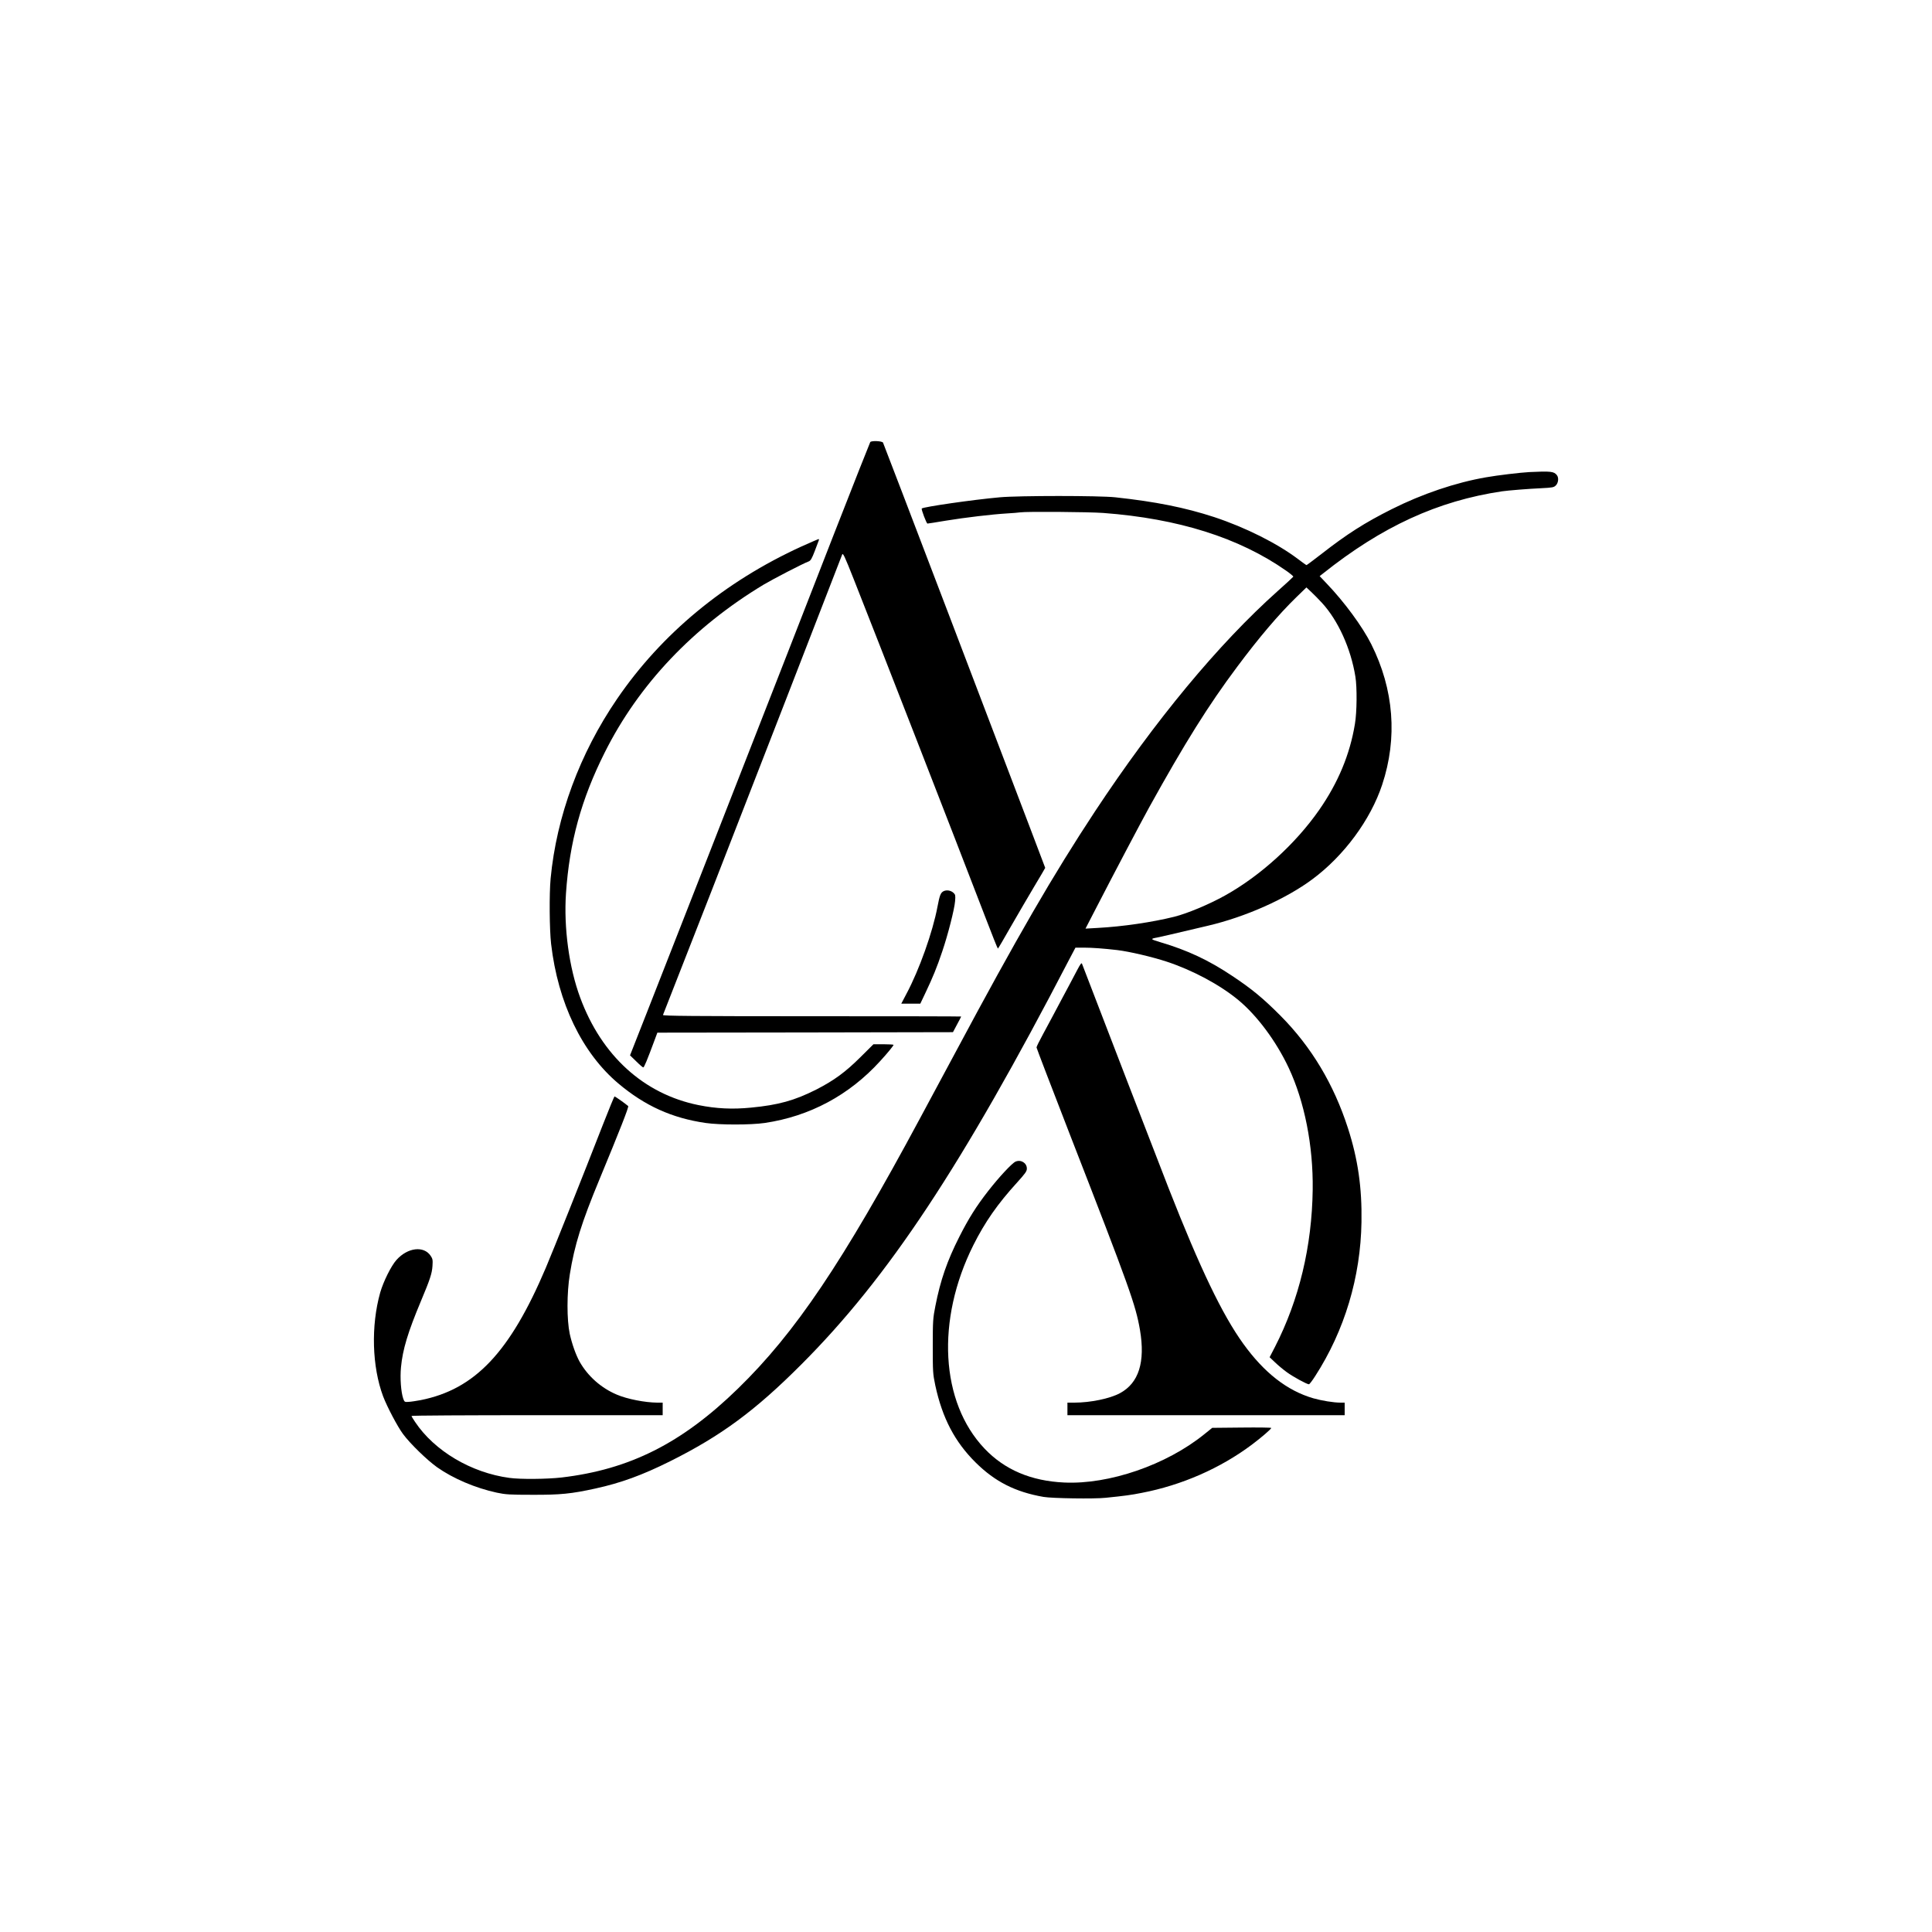 <?xml version="1.0" standalone="no"?>
<!DOCTYPE svg PUBLIC "-//W3C//DTD SVG 20010904//EN"
 "http://www.w3.org/TR/2001/REC-SVG-20010904/DTD/svg10.dtd">
<svg version="1.0" xmlns="http://www.w3.org/2000/svg"
 width="2000pt" height="2000pt" viewBox="0 0 2000 2000"
 preserveAspectRatio="xMidYMid meet">

<g transform="translate(0,2000) scale(0.1,-0.1)"
fill="#000000" stroke="none">
<path d="M9009 15424 c-4 -6 -173 -433 -375 -950 -201 -516 -417 -1069 -479
-1229 -413 -1058 -1247 -3189 -1454 -3715 l-179 -455 64 -62 c35 -35 68 -63
73 -63 9 0 41 77 117 282 l29 78 1530 2 1530 3 42 79 c24 44 43 81 43 83 0 2
-696 3 -1546 3 -1233 0 -1545 3 -1541 13 29 72 339 865 500 1277 298 764 1323
3403 1355 3489 8 21 25 -15 120 -255 261 -659 1027 -2627 1363 -3501 68 -178
126 -323 129 -323 3 0 63 103 134 228 72 125 181 312 243 416 62 103 113 190
113 192 0 2 -77 205 -171 451 -94 247 -470 1233 -835 2192 -366 960 -669 1751
-673 1759 -10 17 -118 22 -132 6z"/>
<path d="M15830 15113 c-92 -5 -329 -33 -446 -54 -314 -54 -663 -172 -979
-331 -275 -138 -461 -256 -722 -460 -84 -65 -155 -118 -158 -118 -3 0 -42 27
-86 61 -216 164 -546 329 -869 436 -303 99 -608 160 -1025 205 -165 18 -998
18 -1195 0 -280 -25 -790 -99 -808 -116 -7 -8 49 -156 59 -156 5 0 90 13 190
30 201 33 481 66 634 75 55 3 116 8 135 11 61 10 710 5 860 -6 778 -58 1407
-257 1893 -597 43 -30 77 -58 75 -63 -2 -4 -75 -72 -163 -150 -612 -547 -1267
-1337 -1890 -2280 -433 -657 -801 -1291 -1450 -2505 -65 -121 -165 -308 -223
-415 -57 -107 -119 -222 -137 -255 -804 -1497 -1293 -2223 -1886 -2800 -580
-565 -1120 -837 -1826 -920 -149 -17 -427 -20 -540 -4 -395 53 -776 279 -976
579 -21 30 -37 58 -37 62 0 5 585 8 1300 8 l1300 0 0 65 0 65 -57 0 c-126 1
-311 37 -418 83 -163 69 -300 191 -385 341 -39 71 -79 183 -102 288 -31 145
-31 424 1 618 48 299 121 534 307 982 207 500 306 751 297 758 -31 27 -135
100 -141 100 -4 0 -58 -132 -121 -293 -204 -524 -517 -1308 -591 -1482 -372
-876 -734 -1257 -1295 -1369 -44 -8 -100 -17 -124 -18 -42 -3 -44 -2 -57 34
-23 68 -34 213 -23 324 17 183 71 362 206 684 94 224 115 286 120 365 4 62 2
74 -19 105 -71 106 -238 86 -353 -42 -56 -62 -136 -224 -169 -338 -97 -345
-85 -767 30 -1075 42 -110 149 -313 206 -390 73 -99 248 -269 353 -344 166
-117 396 -215 618 -263 90 -19 132 -22 367 -22 292 -1 403 10 654 65 265 58
486 139 775 283 526 263 878 522 1356 1001 899 899 1663 2054 2771 4188 l67
127 91 0 c82 0 203 -9 341 -25 125 -15 361 -70 513 -120 272 -90 551 -240 742
-398 194 -161 391 -426 520 -700 164 -349 255 -807 249 -1262 -8 -587 -140
-1139 -391 -1629 l-55 -106 56 -53 c31 -30 85 -75 121 -101 62 -46 208 -126
230 -126 6 0 35 38 65 85 304 471 470 1024 479 1595 6 355 -37 652 -140 971
-147 456 -379 843 -699 1165 -178 179 -299 279 -503 414 -241 161 -462 264
-736 345 -110 33 -112 36 -36 50 31 6 136 30 525 122 391 92 808 278 1082 482
327 243 601 615 721 977 161 485 122 987 -113 1456 -91 181 -277 435 -462 628
l-72 76 32 25 c612 488 1190 754 1857 853 62 9 271 26 404 32 118 6 131 8 153
30 25 26 31 78 10 105 -30 39 -63 43 -287 32z m-2144 -1355 c166 -181 298
-471 345 -763 18 -111 16 -367 -5 -490 -52 -316 -174 -608 -371 -891 -245
-351 -610 -682 -975 -885 -168 -93 -386 -184 -523 -219 -230 -57 -534 -102
-796 -116 l-124 -7 108 209 c192 373 463 886 550 1044 369 667 617 1063 912
1457 225 302 428 541 612 720 l105 102 50 -47 c28 -26 78 -77 112 -114z"/>
<path d="M8295 14342 c-794 -363 -1446 -902 -1907 -1577 -386 -564 -627 -1215
-688 -1860 -15 -158 -12 -529 5 -676 71 -611 321 -1129 696 -1445 274 -231
554 -358 904 -409 147 -21 464 -21 611 0 466 69 874 287 1195 640 77 84 139
160 139 169 0 3 -47 6 -104 6 l-104 0 -134 -133 c-157 -156 -273 -241 -458
-336 -224 -113 -392 -160 -675 -187 -192 -19 -360 -11 -544 26 -565 114 -1003
511 -1225 1113 -115 310 -171 723 -147 1079 36 529 158 974 401 1458 352 704
915 1298 1647 1739 96 57 406 218 464 239 21 8 33 29 62 104 19 51 39 101 42
111 4 9 3 17 -1 17 -5 -1 -85 -36 -179 -78z"/>
<path d="M9767 10774 c-30 -16 -40 -43 -62 -159 -49 -262 -189 -655 -321 -902
l-54 -103 98 0 99 0 56 118 c73 154 116 258 171 422 59 174 126 436 133 521 5
59 3 68 -16 86 -28 26 -72 33 -104 17z"/>
<path d="M11151 9958 c-53 -100 -110 -209 -161 -303 -21 -38 -59 -110 -85
-160 -26 -49 -76 -143 -111 -207 -35 -64 -64 -123 -64 -131 0 -7 156 -413 346
-903 620 -1593 680 -1762 725 -2022 56 -331 -12 -549 -207 -654 -103 -56 -306
-98 -471 -98 l-73 0 0 -65 0 -65 1435 0 1435 0 0 65 0 65 -44 0 c-71 0 -192
20 -281 45 -271 79 -508 264 -725 565 -217 301 -446 778 -771 1606 -101 258
-749 1936 -898 2327 -5 14 -17 -2 -50 -65z"/>
<path d="M10513 7975 c-36 -15 -173 -162 -284 -305 -122 -156 -203 -285 -299
-475 -125 -247 -195 -448 -247 -715 -25 -126 -27 -153 -27 -415 0 -267 1 -286
26 -406 73 -339 202 -585 418 -799 200 -198 410 -305 703 -356 88 -15 526 -22
643 -9 197 20 264 29 374 51 412 79 812 254 1138 498 100 75 202 163 202 174
0 4 -137 6 -305 4 l-306 -3 -82 -66 c-393 -318 -986 -522 -1451 -500 -343 16
-616 132 -824 351 -457 481 -504 1330 -116 2106 120 239 249 425 454 650 84
93 100 115 100 143 0 58 -61 96 -117 72z"/>
</g>
</svg>
